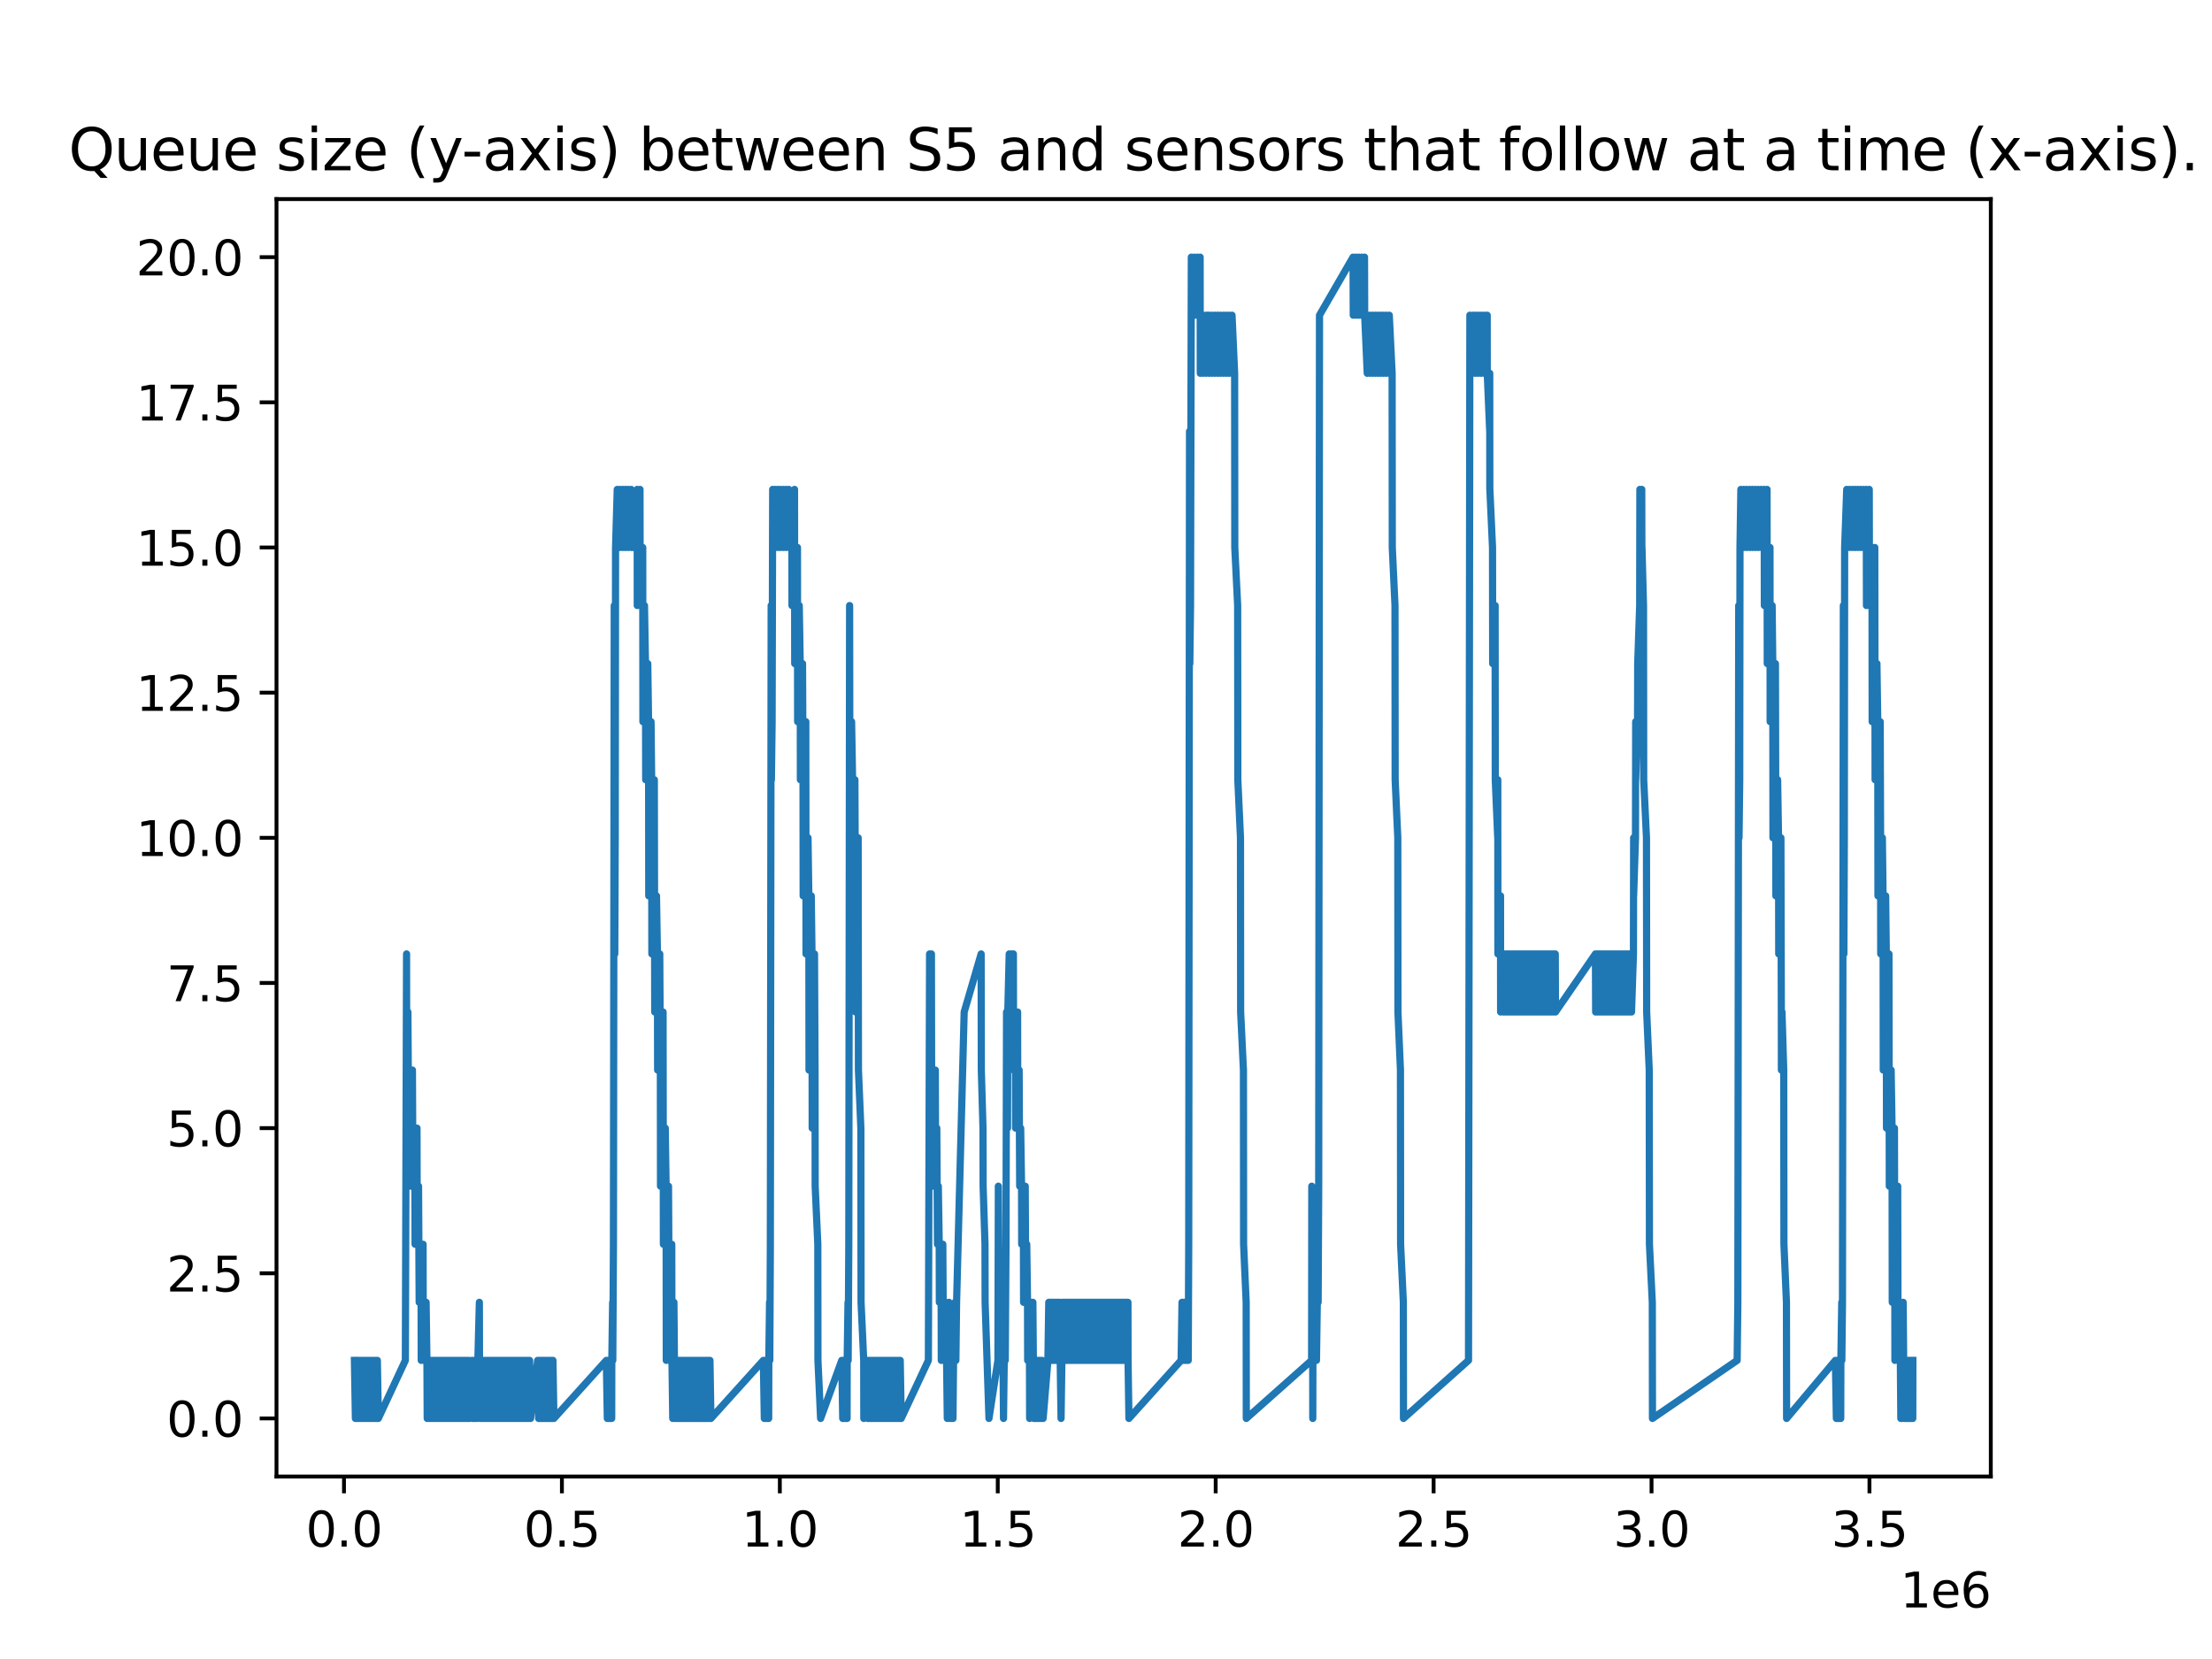 <?xml version="1.0" encoding="utf-8" standalone="no"?>
<!DOCTYPE svg PUBLIC "-//W3C//DTD SVG 1.1//EN"
  "http://www.w3.org/Graphics/SVG/1.1/DTD/svg11.dtd">
<svg xmlns:xlink="http://www.w3.org/1999/xlink" width="460.8pt" height="345.6pt" viewBox="0 0 460.8 345.6" xmlns="http://www.w3.org/2000/svg" version="1.1">
 <defs>
  <style type="text/css">*{stroke-linejoin: round; stroke-linecap: butt}</style>
 </defs>
 <g id="figure_1">
  <g id="patch_1">
   <path d="M 0 345.6 
L 460.8 345.6 
L 460.8 0 
L 0 0 
z
" style="fill: #ffffff"/>
  </g>
  <g id="axes_1">
   <g id="patch_2">
    <path d="M 57.6 307.584 
L 414.72 307.584 
L 414.72 41.472 
L 57.6 41.472 
z
" style="fill: #ffffff"/>
   </g>
   <g id="matplotlib.axis_1">
    <g id="xtick_1">
     <g id="line2d_1">
      <defs>
       <path id="m6ba6fe1c12" d="M 0 0 
L 0 3.5 
" style="stroke: #000000; stroke-width: 0.8"/>
      </defs>
      <g>
       <use xlink:href="#m6ba6fe1c12" x="71.658" y="307.584" style="stroke: #000000; stroke-width: 0.8"/>
      </g>
     </g>
     <g id="text_1">
      <!-- 0.0 -->
      <g transform="translate(63.707 322.182) scale(0.1 -0.1)">
       <defs>
        <path id="DejaVuSans-30" d="M 2034 4250 
Q 1547 4250 1301 3770 
Q 1056 3291 1056 2328 
Q 1056 1369 1301 889 
Q 1547 409 2034 409 
Q 2525 409 2770 889 
Q 3016 1369 3016 2328 
Q 3016 3291 2770 3770 
Q 2525 4250 2034 4250 
z
M 2034 4750 
Q 2819 4750 3233 4129 
Q 3647 3509 3647 2328 
Q 3647 1150 3233 529 
Q 2819 -91 2034 -91 
Q 1250 -91 836 529 
Q 422 1150 422 2328 
Q 422 3509 836 4129 
Q 1250 4750 2034 4750 
z
" transform="scale(0.016)"/>
        <path id="DejaVuSans-2e" d="M 684 794 
L 1344 794 
L 1344 0 
L 684 0 
L 684 794 
z
" transform="scale(0.016)"/>
       </defs>
       <use xlink:href="#DejaVuSans-30"/>
       <use xlink:href="#DejaVuSans-2e" x="63.623"/>
       <use xlink:href="#DejaVuSans-30" x="95.41"/>
      </g>
     </g>
    </g>
    <g id="xtick_2">
     <g id="line2d_2">
      <g>
       <use xlink:href="#m6ba6fe1c12" x="117.056" y="307.584" style="stroke: #000000; stroke-width: 0.8"/>
      </g>
     </g>
     <g id="text_2">
      <!-- 0.5 -->
      <g transform="translate(109.104 322.182) scale(0.1 -0.1)">
       <defs>
        <path id="DejaVuSans-35" d="M 691 4666 
L 3169 4666 
L 3169 4134 
L 1269 4134 
L 1269 2991 
Q 1406 3038 1543 3061 
Q 1681 3084 1819 3084 
Q 2600 3084 3056 2656 
Q 3513 2228 3513 1497 
Q 3513 744 3044 326 
Q 2575 -91 1722 -91 
Q 1428 -91 1123 -41 
Q 819 9 494 109 
L 494 744 
Q 775 591 1075 516 
Q 1375 441 1709 441 
Q 2250 441 2565 725 
Q 2881 1009 2881 1497 
Q 2881 1984 2565 2268 
Q 2250 2553 1709 2553 
Q 1456 2553 1204 2497 
Q 953 2441 691 2322 
L 691 4666 
z
" transform="scale(0.016)"/>
       </defs>
       <use xlink:href="#DejaVuSans-30"/>
       <use xlink:href="#DejaVuSans-2e" x="63.623"/>
       <use xlink:href="#DejaVuSans-35" x="95.41"/>
      </g>
     </g>
    </g>
    <g id="xtick_3">
     <g id="line2d_3">
      <g>
       <use xlink:href="#m6ba6fe1c12" x="162.454" y="307.584" style="stroke: #000000; stroke-width: 0.8"/>
      </g>
     </g>
     <g id="text_3">
      <!-- 1.0 -->
      <g transform="translate(154.502 322.182) scale(0.1 -0.1)">
       <defs>
        <path id="DejaVuSans-31" d="M 794 531 
L 1825 531 
L 1825 4091 
L 703 3866 
L 703 4441 
L 1819 4666 
L 2450 4666 
L 2450 531 
L 3481 531 
L 3481 0 
L 794 0 
L 794 531 
z
" transform="scale(0.016)"/>
       </defs>
       <use xlink:href="#DejaVuSans-31"/>
       <use xlink:href="#DejaVuSans-2e" x="63.623"/>
       <use xlink:href="#DejaVuSans-30" x="95.41"/>
      </g>
     </g>
    </g>
    <g id="xtick_4">
     <g id="line2d_4">
      <g>
       <use xlink:href="#m6ba6fe1c12" x="207.851" y="307.584" style="stroke: #000000; stroke-width: 0.8"/>
      </g>
     </g>
     <g id="text_4">
      <!-- 1.5 -->
      <g transform="translate(199.9 322.182) scale(0.1 -0.1)">
       <use xlink:href="#DejaVuSans-31"/>
       <use xlink:href="#DejaVuSans-2e" x="63.623"/>
       <use xlink:href="#DejaVuSans-35" x="95.41"/>
      </g>
     </g>
    </g>
    <g id="xtick_5">
     <g id="line2d_5">
      <g>
       <use xlink:href="#m6ba6fe1c12" x="253.249" y="307.584" style="stroke: #000000; stroke-width: 0.8"/>
      </g>
     </g>
     <g id="text_5">
      <!-- 2.0 -->
      <g transform="translate(245.298 322.182) scale(0.1 -0.1)">
       <defs>
        <path id="DejaVuSans-32" d="M 1228 531 
L 3431 531 
L 3431 0 
L 469 0 
L 469 531 
Q 828 903 1448 1529 
Q 2069 2156 2228 2338 
Q 2531 2678 2651 2914 
Q 2772 3150 2772 3378 
Q 2772 3750 2511 3984 
Q 2250 4219 1831 4219 
Q 1534 4219 1204 4116 
Q 875 4013 500 3803 
L 500 4441 
Q 881 4594 1212 4672 
Q 1544 4750 1819 4750 
Q 2544 4750 2975 4387 
Q 3406 4025 3406 3419 
Q 3406 3131 3298 2873 
Q 3191 2616 2906 2266 
Q 2828 2175 2409 1742 
Q 1991 1309 1228 531 
z
" transform="scale(0.016)"/>
       </defs>
       <use xlink:href="#DejaVuSans-32"/>
       <use xlink:href="#DejaVuSans-2e" x="63.623"/>
       <use xlink:href="#DejaVuSans-30" x="95.41"/>
      </g>
     </g>
    </g>
    <g id="xtick_6">
     <g id="line2d_6">
      <g>
       <use xlink:href="#m6ba6fe1c12" x="298.647" y="307.584" style="stroke: #000000; stroke-width: 0.8"/>
      </g>
     </g>
     <g id="text_6">
      <!-- 2.5 -->
      <g transform="translate(290.695 322.182) scale(0.1 -0.1)">
       <use xlink:href="#DejaVuSans-32"/>
       <use xlink:href="#DejaVuSans-2e" x="63.623"/>
       <use xlink:href="#DejaVuSans-35" x="95.41"/>
      </g>
     </g>
    </g>
    <g id="xtick_7">
     <g id="line2d_7">
      <g>
       <use xlink:href="#m6ba6fe1c12" x="344.045" y="307.584" style="stroke: #000000; stroke-width: 0.8"/>
      </g>
     </g>
     <g id="text_7">
      <!-- 3.0 -->
      <g transform="translate(336.093 322.182) scale(0.1 -0.1)">
       <defs>
        <path id="DejaVuSans-33" d="M 2597 2516 
Q 3050 2419 3304 2112 
Q 3559 1806 3559 1356 
Q 3559 666 3084 287 
Q 2609 -91 1734 -91 
Q 1441 -91 1130 -33 
Q 819 25 488 141 
L 488 750 
Q 750 597 1062 519 
Q 1375 441 1716 441 
Q 2309 441 2620 675 
Q 2931 909 2931 1356 
Q 2931 1769 2642 2001 
Q 2353 2234 1838 2234 
L 1294 2234 
L 1294 2753 
L 1863 2753 
Q 2328 2753 2575 2939 
Q 2822 3125 2822 3475 
Q 2822 3834 2567 4026 
Q 2313 4219 1838 4219 
Q 1578 4219 1281 4162 
Q 984 4106 628 3988 
L 628 4550 
Q 988 4650 1302 4700 
Q 1616 4750 1894 4750 
Q 2613 4750 3031 4423 
Q 3450 4097 3450 3541 
Q 3450 3153 3228 2886 
Q 3006 2619 2597 2516 
z
" transform="scale(0.016)"/>
       </defs>
       <use xlink:href="#DejaVuSans-33"/>
       <use xlink:href="#DejaVuSans-2e" x="63.623"/>
       <use xlink:href="#DejaVuSans-30" x="95.41"/>
      </g>
     </g>
    </g>
    <g id="xtick_8">
     <g id="line2d_8">
      <g>
       <use xlink:href="#m6ba6fe1c12" x="389.442" y="307.584" style="stroke: #000000; stroke-width: 0.8"/>
      </g>
     </g>
     <g id="text_8">
      <!-- 3.5 -->
      <g transform="translate(381.491 322.182) scale(0.1 -0.1)">
       <use xlink:href="#DejaVuSans-33"/>
       <use xlink:href="#DejaVuSans-2e" x="63.623"/>
       <use xlink:href="#DejaVuSans-35" x="95.41"/>
      </g>
     </g>
    </g>
    <g id="text_9">
     <!-- 1e6 -->
     <g transform="translate(395.842 334.861) scale(0.1 -0.1)">
      <defs>
       <path id="DejaVuSans-65" d="M 3597 1894 
L 3597 1613 
L 953 1613 
Q 991 1019 1311 708 
Q 1631 397 2203 397 
Q 2534 397 2845 478 
Q 3156 559 3463 722 
L 3463 178 
Q 3153 47 2828 -22 
Q 2503 -91 2169 -91 
Q 1331 -91 842 396 
Q 353 884 353 1716 
Q 353 2575 817 3079 
Q 1281 3584 2069 3584 
Q 2775 3584 3186 3129 
Q 3597 2675 3597 1894 
z
M 3022 2063 
Q 3016 2534 2758 2815 
Q 2500 3097 2075 3097 
Q 1594 3097 1305 2825 
Q 1016 2553 972 2059 
L 3022 2063 
z
" transform="scale(0.016)"/>
       <path id="DejaVuSans-36" d="M 2113 2584 
Q 1688 2584 1439 2293 
Q 1191 2003 1191 1497 
Q 1191 994 1439 701 
Q 1688 409 2113 409 
Q 2538 409 2786 701 
Q 3034 994 3034 1497 
Q 3034 2003 2786 2293 
Q 2538 2584 2113 2584 
z
M 3366 4563 
L 3366 3988 
Q 3128 4100 2886 4159 
Q 2644 4219 2406 4219 
Q 1781 4219 1451 3797 
Q 1122 3375 1075 2522 
Q 1259 2794 1537 2939 
Q 1816 3084 2150 3084 
Q 2853 3084 3261 2657 
Q 3669 2231 3669 1497 
Q 3669 778 3244 343 
Q 2819 -91 2113 -91 
Q 1303 -91 875 529 
Q 447 1150 447 2328 
Q 447 3434 972 4092 
Q 1497 4750 2381 4750 
Q 2619 4750 2861 4703 
Q 3103 4656 3366 4563 
z
" transform="scale(0.016)"/>
      </defs>
      <use xlink:href="#DejaVuSans-31"/>
      <use xlink:href="#DejaVuSans-65" x="63.623"/>
      <use xlink:href="#DejaVuSans-36" x="125.146"/>
     </g>
    </g>
   </g>
   <g id="matplotlib.axis_2">
    <g id="ytick_1">
     <g id="line2d_9">
      <defs>
       <path id="m2c5676c3c2" d="M 0 0 
L -3.5 0 
" style="stroke: #000000; stroke-width: 0.8"/>
      </defs>
      <g>
       <use xlink:href="#m2c5676c3c2" x="57.6" y="295.488" style="stroke: #000000; stroke-width: 0.8"/>
      </g>
     </g>
     <g id="text_10">
      <!-- 0.0 -->
      <g transform="translate(34.697 299.287) scale(0.1 -0.1)">
       <use xlink:href="#DejaVuSans-30"/>
       <use xlink:href="#DejaVuSans-2e" x="63.623"/>
       <use xlink:href="#DejaVuSans-30" x="95.41"/>
      </g>
     </g>
    </g>
    <g id="ytick_2">
     <g id="line2d_10">
      <g>
       <use xlink:href="#m2c5676c3c2" x="57.6" y="265.248" style="stroke: #000000; stroke-width: 0.8"/>
      </g>
     </g>
     <g id="text_11">
      <!-- 2.5 -->
      <g transform="translate(34.697 269.047) scale(0.1 -0.1)">
       <use xlink:href="#DejaVuSans-32"/>
       <use xlink:href="#DejaVuSans-2e" x="63.623"/>
       <use xlink:href="#DejaVuSans-35" x="95.41"/>
      </g>
     </g>
    </g>
    <g id="ytick_3">
     <g id="line2d_11">
      <g>
       <use xlink:href="#m2c5676c3c2" x="57.6" y="235.008" style="stroke: #000000; stroke-width: 0.8"/>
      </g>
     </g>
     <g id="text_12">
      <!-- 5.0 -->
      <g transform="translate(34.697 238.807) scale(0.1 -0.1)">
       <use xlink:href="#DejaVuSans-35"/>
       <use xlink:href="#DejaVuSans-2e" x="63.623"/>
       <use xlink:href="#DejaVuSans-30" x="95.41"/>
      </g>
     </g>
    </g>
    <g id="ytick_4">
     <g id="line2d_12">
      <g>
       <use xlink:href="#m2c5676c3c2" x="57.6" y="204.768" style="stroke: #000000; stroke-width: 0.8"/>
      </g>
     </g>
     <g id="text_13">
      <!-- 7.5 -->
      <g transform="translate(34.697 208.567) scale(0.1 -0.1)">
       <defs>
        <path id="DejaVuSans-37" d="M 525 4666 
L 3525 4666 
L 3525 4397 
L 1831 0 
L 1172 0 
L 2766 4134 
L 525 4134 
L 525 4666 
z
" transform="scale(0.016)"/>
       </defs>
       <use xlink:href="#DejaVuSans-37"/>
       <use xlink:href="#DejaVuSans-2e" x="63.623"/>
       <use xlink:href="#DejaVuSans-35" x="95.41"/>
      </g>
     </g>
    </g>
    <g id="ytick_5">
     <g id="line2d_13">
      <g>
       <use xlink:href="#m2c5676c3c2" x="57.6" y="174.528" style="stroke: #000000; stroke-width: 0.8"/>
      </g>
     </g>
     <g id="text_14">
      <!-- 10.0 -->
      <g transform="translate(28.334 178.327) scale(0.1 -0.1)">
       <use xlink:href="#DejaVuSans-31"/>
       <use xlink:href="#DejaVuSans-30" x="63.623"/>
       <use xlink:href="#DejaVuSans-2e" x="127.246"/>
       <use xlink:href="#DejaVuSans-30" x="159.033"/>
      </g>
     </g>
    </g>
    <g id="ytick_6">
     <g id="line2d_14">
      <g>
       <use xlink:href="#m2c5676c3c2" x="57.6" y="144.288" style="stroke: #000000; stroke-width: 0.8"/>
      </g>
     </g>
     <g id="text_15">
      <!-- 12.5 -->
      <g transform="translate(28.334 148.087) scale(0.1 -0.1)">
       <use xlink:href="#DejaVuSans-31"/>
       <use xlink:href="#DejaVuSans-32" x="63.623"/>
       <use xlink:href="#DejaVuSans-2e" x="127.246"/>
       <use xlink:href="#DejaVuSans-35" x="159.033"/>
      </g>
     </g>
    </g>
    <g id="ytick_7">
     <g id="line2d_15">
      <g>
       <use xlink:href="#m2c5676c3c2" x="57.6" y="114.048" style="stroke: #000000; stroke-width: 0.8"/>
      </g>
     </g>
     <g id="text_16">
      <!-- 15.0 -->
      <g transform="translate(28.334 117.847) scale(0.1 -0.1)">
       <use xlink:href="#DejaVuSans-31"/>
       <use xlink:href="#DejaVuSans-35" x="63.623"/>
       <use xlink:href="#DejaVuSans-2e" x="127.246"/>
       <use xlink:href="#DejaVuSans-30" x="159.033"/>
      </g>
     </g>
    </g>
    <g id="ytick_8">
     <g id="line2d_16">
      <g>
       <use xlink:href="#m2c5676c3c2" x="57.6" y="83.808" style="stroke: #000000; stroke-width: 0.8"/>
      </g>
     </g>
     <g id="text_17">
      <!-- 17.5 -->
      <g transform="translate(28.334 87.607) scale(0.1 -0.1)">
       <use xlink:href="#DejaVuSans-31"/>
       <use xlink:href="#DejaVuSans-37" x="63.623"/>
       <use xlink:href="#DejaVuSans-2e" x="127.246"/>
       <use xlink:href="#DejaVuSans-35" x="159.033"/>
      </g>
     </g>
    </g>
    <g id="ytick_9">
     <g id="line2d_17">
      <g>
       <use xlink:href="#m2c5676c3c2" x="57.6" y="53.568" style="stroke: #000000; stroke-width: 0.8"/>
      </g>
     </g>
     <g id="text_18">
      <!-- 20.0 -->
      <g transform="translate(28.334 57.367) scale(0.1 -0.1)">
       <use xlink:href="#DejaVuSans-32"/>
       <use xlink:href="#DejaVuSans-30" x="63.623"/>
       <use xlink:href="#DejaVuSans-2e" x="127.246"/>
       <use xlink:href="#DejaVuSans-30" x="159.033"/>
      </g>
     </g>
    </g>
   </g>
   <g id="line2d_18">
    <path d="M 73.833 283.392 
L 74.037 295.488 
L 74.15 283.392 
L 74.354 295.488 
L 74.466 283.392 
L 74.67 295.488 
L 74.782 283.392 
L 74.987 295.488 
L 75.106 283.392 
L 75.31 295.488 
L 75.423 283.392 
L 75.627 295.488 
L 75.738 283.392 
L 75.942 295.488 
L 76.054 283.392 
L 76.258 295.488 
L 76.376 283.392 
L 76.58 295.488 
L 76.696 283.392 
L 76.901 295.488 
L 77.014 283.392 
L 77.218 295.488 
L 77.333 283.392 
L 77.537 295.488 
L 77.653 283.392 
L 77.858 295.488 
L 77.975 283.392 
L 78.179 295.488 
L 78.297 283.392 
L 78.501 295.488 
L 78.609 283.392 
L 78.814 295.488 
L 84.445 283.392 
L 84.695 198.72 
L 84.705 210.816 
L 84.733 222.912 
L 84.973 210.816 
L 85.126 235.008 
L 85.284 222.912 
L 85.569 235.008 
L 85.596 247.104 
L 85.602 235.008 
L 85.915 222.912 
L 86.027 247.104 
L 86.235 235.008 
L 86.442 247.104 
L 86.47 259.2 
L 86.551 247.104 
L 86.869 235.008 
L 86.925 259.2 
L 87.191 247.104 
L 87.322 271.296 
L 87.504 259.2 
L 87.725 271.296 
L 87.753 283.392 
L 87.822 271.296 
L 88.133 259.2 
L 88.158 271.296 
L 88.306 283.392 
L 88.451 271.296 
L 88.568 283.392 
L 88.765 271.296 
L 88.937 283.392 
L 88.995 295.488 
L 89.084 283.392 
L 89.379 295.488 
L 89.404 283.392 
L 89.608 295.488 
L 89.721 283.392 
L 89.925 295.488 
L 90.042 283.392 
L 90.247 295.488 
L 90.359 283.392 
L 90.564 295.488 
L 90.677 283.392 
L 90.881 295.488 
L 90.992 283.392 
L 91.196 295.488 
L 91.308 283.392 
L 91.512 295.488 
L 91.623 283.392 
L 91.827 295.488 
L 91.939 283.392 
L 92.143 295.488 
L 92.253 283.392 
L 92.458 295.488 
L 92.566 283.392 
L 92.77 295.488 
L 92.882 283.392 
L 93.086 295.488 
L 93.203 283.392 
L 93.407 295.488 
L 93.515 283.392 
L 93.72 295.488 
L 93.832 283.392 
L 94.037 295.488 
L 94.153 283.392 
L 94.357 295.488 
L 94.473 283.392 
L 94.678 295.488 
L 94.788 283.392 
L 94.993 295.488 
L 95.104 283.392 
L 95.309 295.488 
L 95.421 283.392 
L 95.625 295.488 
L 95.743 283.392 
L 95.947 295.488 
L 96.057 283.392 
L 96.261 295.488 
L 96.377 283.392 
L 96.582 295.488 
L 96.699 283.392 
L 96.903 295.488 
L 97.011 283.392 
L 97.215 295.488 
L 97.33 283.392 
L 97.534 295.488 
L 97.651 283.392 
L 97.855 295.488 
L 98.28 283.392 
L 98.485 295.488 
L 98.598 283.392 
L 98.802 295.488 
L 98.914 283.392 
L 99.118 295.488 
L 99.226 283.392 
L 99.493 295.488 
L 99.545 283.392 
L 99.861 271.296 
L 99.888 283.392 
L 100.065 295.488 
L 100.182 283.392 
L 100.387 295.488 
L 100.505 283.392 
L 100.709 295.488 
L 100.819 283.392 
L 101.023 295.488 
L 101.142 283.392 
L 101.346 295.488 
L 101.458 283.392 
L 101.662 295.488 
L 101.775 283.392 
L 101.979 295.488 
L 102.09 283.392 
L 102.294 295.488 
L 102.402 283.392 
L 102.607 295.488 
L 102.716 283.392 
L 102.92 295.488 
L 103.033 283.392 
L 103.237 295.488 
L 103.341 283.392 
L 103.546 295.488 
L 103.663 283.392 
L 103.867 295.488 
L 103.988 283.392 
L 104.192 295.488 
L 104.308 283.392 
L 104.513 295.488 
L 104.624 283.392 
L 104.828 295.488 
L 104.938 283.392 
L 105.143 295.488 
L 105.259 283.392 
L 105.463 295.488 
L 105.575 283.392 
L 105.779 295.488 
L 105.885 283.392 
L 106.09 295.488 
L 106.204 283.392 
L 106.408 295.488 
L 106.515 283.392 
L 106.719 295.488 
L 106.835 283.392 
L 107.039 295.488 
L 107.15 283.392 
L 107.354 295.488 
L 107.467 283.392 
L 107.671 295.488 
L 107.78 283.392 
L 107.985 295.488 
L 108.095 283.392 
L 108.3 295.488 
L 108.416 283.392 
L 108.62 295.488 
L 108.731 283.392 
L 108.935 295.488 
L 109.043 283.392 
L 109.247 295.488 
L 109.368 283.392 
L 109.573 295.488 
L 109.686 283.392 
L 109.89 295.488 
L 110.01 283.392 
L 110.214 295.488 
L 110.327 283.392 
L 110.531 295.488 
L 112.002 283.392 
L 112.207 295.488 
L 112.232 283.392 
L 112.436 295.488 
L 112.463 283.392 
L 112.668 295.488 
L 112.69 283.392 
L 112.895 295.488 
L 112.916 283.392 
L 113.12 295.488 
L 113.144 283.392 
L 113.348 295.488 
L 113.371 283.392 
L 113.575 295.488 
L 113.596 283.392 
L 113.8 295.488 
L 113.818 283.392 
L 114.022 295.488 
L 114.045 283.392 
L 114.249 295.488 
L 114.274 283.392 
L 114.478 295.488 
L 114.496 283.392 
L 114.701 295.488 
L 114.728 283.392 
L 114.932 295.488 
L 114.955 283.392 
L 115.159 295.488 
L 115.186 283.392 
L 115.391 295.488 
L 126.312 283.392 
L 126.516 295.488 
L 126.539 283.392 
L 126.743 295.488 
L 126.766 283.392 
L 126.97 295.488 
L 126.993 283.392 
L 127.197 295.488 
L 127.223 283.392 
L 127.427 295.488 
L 127.45 283.392 
L 127.626 271.296 
L 127.654 283.392 
L 127.791 259.2 
L 127.959 126.144 
L 127.996 150.336 
L 128.068 198.72 
L 128.164 174.528 
L 128.231 114.048 
L 128.582 101.952 
L 128.632 114.048 
L 128.637 101.952 
L 129.143 114.048 
L 129.187 101.952 
L 129.716 114.048 
L 129.765 101.952 
L 130.279 114.048 
L 130.319 101.952 
L 130.32 114.048 
L 130.88 101.952 
L 130.923 114.048 
L 131.49 101.952 
L 131.531 114.048 
L 132.714 114.048 
L 132.74 101.952 
L 132.754 126.144 
L 132.759 114.048 
L 133.321 101.952 
L 133.363 126.144 
L 133.582 114.048 
L 133.888 126.144 
L 133.892 114.048 
L 133.928 150.336 
L 134.031 138.24 
L 134.256 126.144 
L 134.467 138.24 
L 134.508 162.432 
L 134.94 138.24 
L 135.107 150.336 
L 135.147 186.624 
L 135.167 174.528 
L 135.624 150.336 
L 135.752 162.432 
L 135.793 198.72 
L 135.851 186.624 
L 136.306 162.432 
L 136.394 210.816 
L 136.532 198.72 
L 136.758 186.624 
L 136.956 198.72 
L 136.996 222.912 
L 137.439 198.72 
L 137.569 222.912 
L 137.597 247.104 
L 137.67 235.008 
L 138.129 210.816 
L 138.196 259.2 
L 138.583 235.008 
L 138.761 247.104 
L 138.8 283.392 
L 138.807 271.296 
L 139.261 247.104 
L 139.393 271.296 
L 139.412 283.392 
L 139.492 271.296 
L 139.678 283.392 
L 139.719 271.296 
L 139.941 259.2 
L 139.982 283.392 
L 140.145 295.488 
L 140.167 283.392 
L 140.39 271.296 
L 140.595 295.488 
L 140.62 283.392 
L 140.824 295.488 
L 140.845 283.392 
L 141.05 295.488 
L 141.073 283.392 
L 141.277 295.488 
L 141.299 283.392 
L 141.503 295.488 
L 141.529 283.392 
L 141.733 295.488 
L 141.752 283.392 
L 141.957 295.488 
L 141.98 283.392 
L 142.184 295.488 
L 142.21 283.392 
L 142.414 295.488 
L 142.436 283.392 
L 142.64 295.488 
L 142.657 283.392 
L 142.861 295.488 
L 142.888 283.392 
L 143.092 295.488 
L 143.115 283.392 
L 143.319 295.488 
L 143.345 283.392 
L 143.549 295.488 
L 143.571 283.392 
L 143.775 295.488 
L 143.798 283.392 
L 144.002 295.488 
L 144.029 283.392 
L 144.234 295.488 
L 144.255 283.392 
L 144.46 295.488 
L 144.482 283.392 
L 144.686 295.488 
L 144.709 283.392 
L 144.913 295.488 
L 144.935 283.392 
L 145.139 295.488 
L 145.168 283.392 
L 145.372 295.488 
L 145.39 283.392 
L 145.594 295.488 
L 145.617 283.392 
L 145.821 295.488 
L 145.847 283.392 
L 146.051 295.488 
L 146.079 283.392 
L 146.283 295.488 
L 146.303 283.392 
L 146.507 295.488 
L 146.529 283.392 
L 146.733 295.488 
L 146.75 283.392 
L 146.954 295.488 
L 146.973 283.392 
L 147.177 295.488 
L 147.206 283.392 
L 147.411 295.488 
L 147.438 283.392 
L 147.642 295.488 
L 147.668 283.392 
L 147.873 295.488 
L 147.895 283.392 
L 148.099 295.488 
L 159.017 283.392 
L 159.221 295.488 
L 159.241 283.392 
L 159.446 295.488 
L 159.473 283.392 
L 159.677 295.488 
L 159.696 283.392 
L 159.9 295.488 
L 159.927 283.392 
L 160.131 295.488 
L 160.156 283.392 
L 160.313 271.296 
L 160.361 283.392 
L 160.478 259.2 
L 160.647 126.144 
L 160.696 162.432 
L 160.842 150.336 
L 160.963 101.952 
L 160.968 114.048 
L 161.482 101.952 
L 161.528 114.048 
L 162.054 101.952 
L 162.096 114.048 
L 162.581 101.952 
L 162.623 114.048 
L 163.203 101.952 
L 163.245 114.048 
L 163.759 101.952 
L 163.801 114.048 
L 164.321 101.952 
L 164.363 114.048 
L 164.971 114.048 
L 164.985 126.144 
L 164.99 114.048 
L 165.513 101.952 
L 165.554 138.24 
L 165.594 126.144 
L 165.816 114.048 
L 166.121 126.144 
L 166.124 114.048 
L 166.162 150.336 
L 166.273 138.24 
L 166.5 126.144 
L 166.696 138.24 
L 166.738 162.432 
L 167.184 138.24 
L 167.285 162.432 
L 167.312 186.624 
L 167.411 174.528 
L 167.865 150.336 
L 167.91 198.72 
L 168.324 174.528 
L 168.492 186.624 
L 168.533 222.912 
L 168.552 210.816 
L 169 186.624 
L 169.153 198.72 
L 169.194 235.008 
L 169.226 222.912 
L 169.677 198.72 
L 169.788 222.912 
L 169.815 247.104 
L 170.365 259.2 
L 170.392 283.392 
L 170.948 295.488 
L 175.353 283.392 
L 175.557 295.488 
L 175.578 283.392 
L 175.782 295.488 
L 175.804 283.392 
L 176.008 295.488 
L 176.031 283.392 
L 176.235 295.488 
L 176.26 283.392 
L 176.464 295.488 
L 176.482 283.392 
L 176.656 271.296 
L 176.686 283.392 
L 176.82 259.2 
L 176.988 126.144 
L 177.039 162.432 
L 177.066 186.624 
L 177.123 174.528 
L 177.173 162.432 
L 177.403 150.336 
L 177.606 162.432 
L 177.646 186.624 
L 178.09 162.432 
L 178.195 186.624 
L 178.221 210.816 
L 178.316 198.72 
L 178.769 174.528 
L 178.829 222.912 
L 179.334 235.008 
L 179.375 271.296 
L 179.928 283.392 
L 179.946 295.488 
L 180.569 283.392 
L 180.773 295.488 
L 180.879 283.392 
L 181.083 295.488 
L 181.197 283.392 
L 181.401 295.488 
L 181.514 283.392 
L 181.719 295.488 
L 181.836 283.392 
L 182.04 295.488 
L 182.162 283.392 
L 182.366 295.488 
L 182.478 283.392 
L 182.682 295.488 
L 182.794 283.392 
L 182.998 295.488 
L 183.113 283.392 
L 183.318 295.488 
L 183.431 283.392 
L 183.635 295.488 
L 183.757 283.392 
L 183.961 295.488 
L 184.069 283.392 
L 184.274 295.488 
L 184.38 283.392 
L 184.584 295.488 
L 184.7 283.392 
L 184.905 295.488 
L 185.014 283.392 
L 185.219 295.488 
L 185.327 283.392 
L 185.531 295.488 
L 185.646 283.392 
L 185.85 295.488 
L 185.962 283.392 
L 186.167 295.488 
L 186.281 283.392 
L 186.485 295.488 
L 186.598 283.392 
L 186.802 295.488 
L 186.909 283.392 
L 187.114 295.488 
L 187.222 283.392 
L 187.426 295.488 
L 187.534 283.392 
L 187.738 295.488 
L 193.399 283.392 
L 193.65 198.72 
L 193.66 210.816 
L 194.033 198.72 
L 194.07 222.912 
L 194.456 235.008 
L 194.484 247.104 
L 194.52 235.008 
L 194.844 222.912 
L 194.912 247.104 
L 195.152 235.008 
L 195.298 259.2 
L 195.467 247.104 
L 195.658 259.2 
L 195.685 271.296 
L 195.779 259.2 
L 196.06 271.296 
L 196.087 283.392 
L 196.088 271.296 
L 196.403 259.2 
L 196.548 283.392 
L 196.728 271.296 
L 196.938 283.392 
L 197.045 271.296 
L 197.339 295.488 
L 197.366 283.392 
L 197.686 271.296 
L 197.89 295.488 
L 197.999 283.392 
L 198.203 295.488 
L 198.319 283.392 
L 198.523 295.488 
L 198.639 283.392 
L 198.953 271.296 
L 199.126 283.392 
L 199.274 271.296 
L 200.856 210.816 
L 204.389 198.72 
L 204.427 222.912 
L 204.775 235.008 
L 204.802 247.104 
L 205.193 259.2 
L 205.219 271.296 
L 206.021 295.488 
L 207.886 283.392 
L 207.975 247.104 
L 208.12 271.296 
L 208.147 283.392 
L 208.215 271.296 
L 208.387 283.392 
L 208.524 271.296 
L 208.548 283.392 
L 208.845 271.296 
L 209.049 295.488 
L 209.349 271.296 
L 209.411 283.392 
L 209.566 259.2 
L 209.682 210.816 
L 209.718 222.912 
L 209.885 235.008 
L 209.94 210.816 
L 210.237 198.72 
L 210.285 210.816 
L 210.697 198.72 
L 210.744 210.816 
L 211.107 198.72 
L 211.144 222.912 
L 211.349 210.816 
L 211.548 222.912 
L 211.575 235.008 
L 211.67 222.912 
L 211.986 210.816 
L 212.02 235.008 
L 212.305 222.912 
L 212.42 247.104 
L 212.624 235.008 
L 212.811 247.104 
L 212.838 259.2 
L 212.942 247.104 
L 213.206 259.2 
L 213.234 271.296 
L 213.252 259.2 
L 213.572 247.104 
L 213.694 271.296 
L 213.888 259.2 
L 214.055 271.296 
L 214.083 283.392 
L 214.207 271.296 
L 214.461 283.392 
L 214.493 295.488 
L 214.528 283.392 
L 214.84 271.296 
L 214.884 283.392 
L 215.166 271.296 
L 215.37 295.488 
L 215.488 283.392 
L 215.692 295.488 
L 215.81 283.392 
L 216.014 295.488 
L 216.131 283.392 
L 216.335 295.488 
L 216.446 283.392 
L 216.65 295.488 
L 216.774 283.392 
L 216.978 295.488 
L 217.099 283.392 
L 217.303 295.488 
L 218.3 283.392 
L 218.478 271.296 
L 218.504 283.392 
L 218.658 271.296 
L 218.682 283.392 
L 218.839 271.296 
L 218.862 283.392 
L 219.025 271.296 
L 219.044 283.392 
L 219.204 271.296 
L 219.229 283.392 
L 219.386 271.296 
L 219.409 283.392 
L 219.568 271.296 
L 219.59 283.392 
L 219.747 271.296 
L 219.772 283.392 
L 219.927 271.296 
L 219.952 283.392 
L 220.104 271.296 
L 220.131 283.392 
L 220.288 271.296 
L 220.308 283.392 
L 220.472 271.296 
L 220.492 283.392 
L 220.653 271.296 
L 220.676 283.392 
L 220.835 271.296 
L 220.857 283.392 
L 221.039 295.488 
L 221.38 271.296 
L 221.403 283.392 
L 221.558 271.296 
L 221.584 283.392 
L 221.737 271.296 
L 221.762 283.392 
L 221.915 271.296 
L 221.941 283.392 
L 222.093 271.296 
L 222.119 283.392 
L 222.27 271.296 
L 222.297 283.392 
L 222.452 271.296 
L 222.474 283.392 
L 222.635 271.296 
L 222.656 283.392 
L 222.816 271.296 
L 222.839 283.392 
L 222.994 271.296 
L 223.021 283.392 
L 223.178 271.296 
L 223.198 283.392 
L 223.358 271.296 
L 223.382 283.392 
L 223.535 271.296 
L 223.563 283.392 
L 223.722 271.296 
L 223.74 283.392 
L 223.907 271.296 
L 223.927 283.392 
L 224.088 271.296 
L 224.111 283.392 
L 224.27 271.296 
L 224.293 283.392 
L 224.451 271.296 
L 224.474 283.392 
L 224.632 271.296 
L 224.656 283.392 
L 224.812 271.296 
L 224.836 283.392 
L 224.997 271.296 
L 225.016 283.392 
L 225.179 271.296 
L 225.201 283.392 
L 225.362 271.296 
L 225.383 283.392 
L 225.544 271.296 
L 225.566 283.392 
L 225.724 271.296 
L 225.748 283.392 
L 225.906 271.296 
L 225.928 283.392 
L 226.092 271.296 
L 226.11 283.392 
L 226.269 271.296 
L 226.296 283.392 
L 226.449 271.296 
L 226.473 283.392 
L 226.63 271.296 
L 226.653 283.392 
L 226.816 271.296 
L 226.834 283.392 
L 226.996 271.296 
L 227.02 283.392 
L 227.175 271.296 
L 227.201 283.392 
L 227.356 271.296 
L 227.38 283.392 
L 227.535 271.296 
L 227.56 283.392 
L 227.713 271.296 
L 227.739 283.392 
L 227.894 271.296 
L 227.917 283.392 
L 228.077 271.296 
L 228.099 283.392 
L 228.259 271.296 
L 228.281 283.392 
L 228.438 271.296 
L 228.463 283.392 
L 228.619 271.296 
L 228.643 283.392 
L 228.801 271.296 
L 228.823 283.392 
L 228.98 271.296 
L 229.006 283.392 
L 229.162 271.296 
L 229.185 283.392 
L 229.344 271.296 
L 229.366 283.392 
L 229.521 271.296 
L 229.549 283.392 
L 229.705 271.296 
L 229.725 283.392 
L 229.884 271.296 
L 229.909 283.392 
L 230.06 271.296 
L 230.088 283.392 
L 230.246 271.296 
L 230.264 283.392 
L 230.427 271.296 
L 230.45 283.392 
L 230.608 271.296 
L 230.631 283.392 
L 230.786 271.296 
L 230.813 283.392 
L 230.969 271.296 
L 230.991 283.392 
L 231.15 271.296 
L 231.173 283.392 
L 231.336 271.296 
L 231.355 283.392 
L 231.514 271.296 
L 231.541 283.392 
L 231.701 271.296 
L 231.719 283.392 
L 231.881 271.296 
L 231.905 283.392 
L 232.065 271.296 
L 232.086 283.392 
L 232.245 271.296 
L 232.269 283.392 
L 232.421 271.296 
L 232.45 283.392 
L 232.608 271.296 
L 232.626 283.392 
L 232.794 271.296 
L 232.812 283.392 
L 232.971 271.296 
L 232.998 283.392 
L 233.152 271.296 
L 233.175 283.392 
L 233.335 271.296 
L 233.357 283.392 
L 233.516 271.296 
L 233.539 283.392 
L 233.697 271.296 
L 233.72 283.392 
L 233.884 271.296 
L 233.901 283.392 
L 234.068 271.296 
L 234.089 283.392 
L 234.249 271.296 
L 234.272 283.392 
L 234.427 271.296 
L 234.453 283.392 
L 234.61 271.296 
L 234.631 283.392 
L 234.789 271.296 
L 234.814 283.392 
L 234.972 271.296 
L 234.994 283.392 
L 235.176 295.488 
L 246.05 283.392 
L 246.233 271.296 
L 246.254 283.392 
L 246.416 271.296 
L 246.438 283.392 
L 246.595 271.296 
L 246.62 283.392 
L 246.778 271.296 
L 246.799 283.392 
L 246.963 271.296 
L 246.982 283.392 
L 247.147 271.296 
L 247.168 283.392 
L 247.325 271.296 
L 247.351 283.392 
L 247.474 271.296 
L 247.529 283.392 
L 247.634 259.2 
L 247.8 89.856 
L 247.849 126.144 
L 247.86 138.24 
L 248.007 126.144 
L 248.175 53.568 
L 248.178 65.664 
L 248.796 53.568 
L 248.832 65.664 
L 249.424 53.568 
L 249.461 65.664 
L 250.008 53.568 
L 250.039 77.76 
L 250.04 65.664 
L 250.613 77.76 
L 250.647 65.664 
L 251.244 77.76 
L 251.278 65.664 
L 251.84 65.664 
L 251.872 77.76 
L 251.874 65.664 
L 252.44 77.76 
L 252.475 65.664 
L 253.055 77.76 
L 253.088 65.664 
L 253.666 77.76 
L 253.7 65.664 
L 254.234 77.76 
L 254.269 65.664 
L 254.858 77.76 
L 254.892 65.664 
L 255.454 77.76 
L 255.487 65.664 
L 256.025 77.76 
L 256.058 65.664 
L 256.62 77.76 
L 256.654 65.664 
L 257.198 77.76 
L 257.23 114.048 
L 257.828 126.144 
L 257.861 162.432 
L 258.415 174.528 
L 258.448 210.816 
L 259.031 222.912 
L 259.063 259.2 
L 259.601 271.296 
L 259.627 295.488 
L 273.231 283.392 
L 273.269 247.104 
L 273.437 259.2 
L 273.474 295.488 
L 273.5 283.392 
L 273.678 271.296 
L 273.704 283.392 
L 273.858 271.296 
L 273.882 283.392 
L 274.04 271.296 
L 274.062 283.392 
L 274.22 271.296 
L 274.245 283.392 
L 274.586 259.2 
L 274.591 271.296 
L 274.711 247.104 
L 274.875 65.664 
L 281.865 53.568 
L 281.907 65.664 
L 282.469 53.568 
L 282.493 65.664 
L 283.054 53.568 
L 283.089 65.664 
L 283.652 53.568 
L 283.686 65.664 
L 284.254 53.568 
L 284.288 65.664 
L 284.818 77.76 
L 284.851 65.664 
L 285.377 77.76 
L 285.411 65.664 
L 285.954 77.76 
L 285.987 65.664 
L 286.513 77.76 
L 286.546 65.664 
L 287.083 77.76 
L 287.117 65.664 
L 287.621 77.76 
L 287.655 65.664 
L 288.188 77.76 
L 288.222 65.664 
L 288.761 77.76 
L 288.795 65.664 
L 289.38 77.76 
L 289.414 65.664 
L 290.006 77.76 
L 290.038 114.048 
L 290.603 126.144 
L 290.636 162.432 
L 291.186 174.528 
L 291.219 210.816 
L 291.739 222.912 
L 291.771 259.2 
L 292.344 271.296 
L 292.37 295.488 
L 305.919 283.392 
L 306.2 65.664 
L 306.209 77.76 
L 306.211 65.664 
L 306.787 77.76 
L 306.821 65.664 
L 307.359 77.76 
L 307.393 65.664 
L 307.954 77.76 
L 307.99 65.664 
L 308.563 77.76 
L 308.598 65.664 
L 309.192 77.76 
L 309.226 65.664 
L 309.787 77.76 
L 309.809 65.664 
L 309.82 77.76 
L 310.335 89.856 
L 310.339 77.76 
L 310.356 101.952 
L 310.367 101.952 
L 310.918 114.048 
L 310.951 138.24 
L 311.46 126.144 
L 311.493 162.432 
L 312.006 174.528 
L 312.016 162.432 
L 312.038 198.72 
L 312.587 186.624 
L 312.604 210.816 
L 312.614 198.72 
L 313.19 210.816 
L 313.224 198.72 
L 313.245 210.816 
L 313.462 198.72 
L 313.483 210.816 
L 313.868 198.72 
L 313.915 210.816 
L 314.305 198.72 
L 314.353 210.816 
L 314.734 198.72 
L 314.778 210.816 
L 315.144 198.72 
L 315.189 210.816 
L 315.555 198.72 
L 315.599 210.816 
L 315.974 198.72 
L 316.017 210.816 
L 316.428 198.72 
L 316.471 210.816 
L 316.844 198.72 
L 316.887 210.816 
L 317.25 198.72 
L 317.293 210.816 
L 317.648 198.72 
L 317.69 210.816 
L 318.092 198.72 
L 318.134 210.816 
L 318.506 198.72 
L 318.549 210.816 
L 318.901 198.72 
L 318.945 210.816 
L 319.359 198.72 
L 319.403 210.816 
L 319.774 198.72 
L 319.817 210.816 
L 320.201 198.72 
L 320.243 210.816 
L 320.607 198.72 
L 320.651 210.816 
L 321.022 198.72 
L 321.065 210.816 
L 321.465 198.72 
L 321.509 210.816 
L 321.874 198.72 
L 321.919 210.816 
L 322.3 198.72 
L 322.343 210.816 
L 322.753 198.72 
L 322.797 210.816 
L 323.173 198.72 
L 323.216 210.816 
L 323.569 198.72 
L 323.612 210.816 
L 323.991 198.72 
L 324.035 210.816 
L 332.359 198.72 
L 332.403 210.816 
L 332.77 198.72 
L 332.813 210.816 
L 333.188 198.72 
L 333.231 210.816 
L 333.589 198.72 
L 333.631 210.816 
L 334.006 198.72 
L 334.049 210.816 
L 334.467 198.72 
L 334.51 210.816 
L 334.886 198.72 
L 334.93 210.816 
L 335.328 198.72 
L 335.371 210.816 
L 335.719 198.72 
L 335.762 210.816 
L 336.115 198.72 
L 336.158 210.816 
L 336.5 198.72 
L 336.543 210.816 
L 336.938 198.72 
L 336.981 210.816 
L 337.332 198.72 
L 337.375 210.816 
L 337.756 198.72 
L 337.798 210.816 
L 338.175 198.72 
L 338.217 210.816 
L 338.583 198.72 
L 338.626 210.816 
L 339.003 198.72 
L 339.046 210.816 
L 339.399 198.72 
L 339.441 210.816 
L 339.833 198.72 
L 339.876 210.816 
L 340.276 198.72 
L 340.317 174.528 
L 340.318 186.624 
L 340.703 174.528 
L 340.744 150.336 
L 340.745 162.432 
L 341.137 150.336 
L 341.164 138.24 
L 341.576 126.144 
L 341.616 101.952 
L 341.618 114.048 
L 342.009 101.952 
L 342.051 126.144 
L 342.055 114.048 
L 342.372 126.144 
L 342.413 162.432 
L 342.99 174.528 
L 343.031 210.816 
L 343.567 222.912 
L 343.608 259.2 
L 344.206 271.296 
L 344.238 295.488 
L 361.879 283.392 
L 362.025 271.296 
L 362.207 126.144 
L 362.257 162.432 
L 362.271 174.528 
L 362.415 162.432 
L 362.471 114.048 
L 362.655 101.952 
L 362.7 114.048 
L 363.279 101.952 
L 363.325 114.048 
L 363.872 101.952 
L 363.913 114.048 
L 364.487 101.952 
L 364.529 114.048 
L 365.067 101.952 
L 365.109 114.048 
L 365.648 101.952 
L 365.69 114.048 
L 366.253 101.952 
L 366.296 114.048 
L 366.903 101.952 
L 366.945 114.048 
L 367.507 101.952 
L 367.549 126.144 
L 367.587 114.048 
L 368.109 101.952 
L 368.152 138.24 
L 368.262 126.144 
L 368.488 114.048 
L 368.715 126.144 
L 368.719 114.048 
L 368.755 150.336 
L 369.167 126.144 
L 369.302 138.24 
L 369.342 174.528 
L 369.398 162.432 
L 369.854 138.24 
L 369.935 174.528 
L 369.948 186.624 
L 370.312 162.432 
L 370.5 174.528 
L 370.542 198.72 
L 370.995 174.528 
L 371.084 210.816 
L 371.099 222.912 
L 371.222 210.816 
L 371.584 222.912 
L 371.625 259.2 
L 372.15 271.296 
L 372.181 295.488 
L 382.346 283.392 
L 382.55 295.488 
L 382.574 283.392 
L 382.778 295.488 
L 382.798 283.392 
L 383.002 295.488 
L 383.027 283.392 
L 383.231 295.488 
L 383.255 283.392 
L 383.459 295.488 
L 383.485 283.392 
L 383.669 271.296 
L 383.689 283.392 
L 383.82 271.296 
L 384.002 126.144 
L 384.039 150.336 
L 384.114 198.72 
L 384.207 174.528 
L 384.274 114.048 
L 384.705 101.952 
L 384.754 114.048 
L 385.294 101.952 
L 385.343 114.048 
L 385.907 101.952 
L 385.948 114.048 
L 386.469 101.952 
L 386.51 114.048 
L 387.029 101.952 
L 387.072 114.048 
L 387.627 101.952 
L 387.67 114.048 
L 388.215 101.952 
L 388.257 114.048 
L 388.777 101.952 
L 388.818 126.144 
L 388.822 114.048 
L 389.4 101.952 
L 389.443 126.144 
L 389.652 114.048 
L 389.966 126.144 
L 389.969 114.048 
L 390.006 150.336 
L 390.105 138.24 
L 390.551 114.048 
L 390.618 162.432 
L 390.998 138.24 
L 391.171 150.336 
L 391.212 186.624 
L 391.225 174.528 
L 391.678 150.336 
L 391.761 174.528 
L 391.788 198.72 
L 392.131 174.528 
L 392.276 186.624 
L 392.317 222.912 
L 392.359 210.816 
L 392.816 186.624 
L 392.951 198.72 
L 392.992 235.008 
L 393.042 222.912 
L 393.504 198.72 
L 393.576 247.104 
L 393.96 222.912 
L 394.149 235.008 
L 394.19 271.296 
L 394.192 259.2 
L 394.646 235.008 
L 394.729 271.296 
L 394.747 283.392 
L 395.093 259.2 
L 395.324 247.104 
L 395.406 283.392 
L 395.55 271.296 
L 395.736 283.392 
L 395.775 271.296 
L 395.98 295.488 
L 395.999 283.392 
L 396.204 295.488 
L 396.231 283.392 
L 396.462 271.296 
L 396.666 295.488 
L 396.687 283.392 
L 396.891 295.488 
L 396.917 283.392 
L 397.121 295.488 
L 397.142 283.392 
L 397.346 295.488 
L 397.368 283.392 
L 397.572 295.488 
L 397.591 283.392 
L 397.795 295.488 
L 397.812 283.392 
L 398.016 295.488 
L 398.036 283.392 
L 398.24 295.488 
L 398.262 283.392 
L 398.466 295.488 
L 398.487 283.392 
L 398.487 283.392 
" clip-path="url(#p1468425884)" style="fill: none; stroke: #1f77b4; stroke-width: 1.5; stroke-linecap: square"/>
   </g>
   <g id="patch_3">
    <path d="M 57.6 307.584 
L 57.6 41.472 
" style="fill: none; stroke: #000000; stroke-width: 0.8; stroke-linejoin: miter; stroke-linecap: square"/>
   </g>
   <g id="patch_4">
    <path d="M 414.72 307.584 
L 414.72 41.472 
" style="fill: none; stroke: #000000; stroke-width: 0.8; stroke-linejoin: miter; stroke-linecap: square"/>
   </g>
   <g id="patch_5">
    <path d="M 57.6 307.584 
L 414.72 307.584 
" style="fill: none; stroke: #000000; stroke-width: 0.8; stroke-linejoin: miter; stroke-linecap: square"/>
   </g>
   <g id="patch_6">
    <path d="M 57.6 41.472 
L 414.72 41.472 
" style="fill: none; stroke: #000000; stroke-width: 0.8; stroke-linejoin: miter; stroke-linecap: square"/>
   </g>
   <g id="text_19">
    <!-- Queue size (y-axis) between S5 and sensors that follow at a time (x-axis). -->
    <g transform="translate(14.283 35.472) scale(0.12 -0.12)">
     <defs>
      <path id="DejaVuSans-51" d="M 2522 4238 
Q 1834 4238 1429 3725 
Q 1025 3213 1025 2328 
Q 1025 1447 1429 934 
Q 1834 422 2522 422 
Q 3209 422 3611 934 
Q 4013 1447 4013 2328 
Q 4013 3213 3611 3725 
Q 3209 4238 2522 4238 
z
M 3406 84 
L 4238 -825 
L 3475 -825 
L 2784 -78 
Q 2681 -84 2626 -87 
Q 2572 -91 2522 -91 
Q 1538 -91 948 567 
Q 359 1225 359 2328 
Q 359 3434 948 4092 
Q 1538 4750 2522 4750 
Q 3503 4750 4090 4092 
Q 4678 3434 4678 2328 
Q 4678 1516 4351 937 
Q 4025 359 3406 84 
z
" transform="scale(0.016)"/>
      <path id="DejaVuSans-75" d="M 544 1381 
L 544 3500 
L 1119 3500 
L 1119 1403 
Q 1119 906 1312 657 
Q 1506 409 1894 409 
Q 2359 409 2629 706 
Q 2900 1003 2900 1516 
L 2900 3500 
L 3475 3500 
L 3475 0 
L 2900 0 
L 2900 538 
Q 2691 219 2414 64 
Q 2138 -91 1772 -91 
Q 1169 -91 856 284 
Q 544 659 544 1381 
z
M 1991 3584 
L 1991 3584 
z
" transform="scale(0.016)"/>
      <path id="DejaVuSans-20" transform="scale(0.016)"/>
      <path id="DejaVuSans-73" d="M 2834 3397 
L 2834 2853 
Q 2591 2978 2328 3040 
Q 2066 3103 1784 3103 
Q 1356 3103 1142 2972 
Q 928 2841 928 2578 
Q 928 2378 1081 2264 
Q 1234 2150 1697 2047 
L 1894 2003 
Q 2506 1872 2764 1633 
Q 3022 1394 3022 966 
Q 3022 478 2636 193 
Q 2250 -91 1575 -91 
Q 1294 -91 989 -36 
Q 684 19 347 128 
L 347 722 
Q 666 556 975 473 
Q 1284 391 1588 391 
Q 1994 391 2212 530 
Q 2431 669 2431 922 
Q 2431 1156 2273 1281 
Q 2116 1406 1581 1522 
L 1381 1569 
Q 847 1681 609 1914 
Q 372 2147 372 2553 
Q 372 3047 722 3315 
Q 1072 3584 1716 3584 
Q 2034 3584 2315 3537 
Q 2597 3491 2834 3397 
z
" transform="scale(0.016)"/>
      <path id="DejaVuSans-69" d="M 603 3500 
L 1178 3500 
L 1178 0 
L 603 0 
L 603 3500 
z
M 603 4863 
L 1178 4863 
L 1178 4134 
L 603 4134 
L 603 4863 
z
" transform="scale(0.016)"/>
      <path id="DejaVuSans-7a" d="M 353 3500 
L 3084 3500 
L 3084 2975 
L 922 459 
L 3084 459 
L 3084 0 
L 275 0 
L 275 525 
L 2438 3041 
L 353 3041 
L 353 3500 
z
" transform="scale(0.016)"/>
      <path id="DejaVuSans-28" d="M 1984 4856 
Q 1566 4138 1362 3434 
Q 1159 2731 1159 2009 
Q 1159 1288 1364 580 
Q 1569 -128 1984 -844 
L 1484 -844 
Q 1016 -109 783 600 
Q 550 1309 550 2009 
Q 550 2706 781 3412 
Q 1013 4119 1484 4856 
L 1984 4856 
z
" transform="scale(0.016)"/>
      <path id="DejaVuSans-79" d="M 2059 -325 
Q 1816 -950 1584 -1140 
Q 1353 -1331 966 -1331 
L 506 -1331 
L 506 -850 
L 844 -850 
Q 1081 -850 1212 -737 
Q 1344 -625 1503 -206 
L 1606 56 
L 191 3500 
L 800 3500 
L 1894 763 
L 2988 3500 
L 3597 3500 
L 2059 -325 
z
" transform="scale(0.016)"/>
      <path id="DejaVuSans-2d" d="M 313 2009 
L 1997 2009 
L 1997 1497 
L 313 1497 
L 313 2009 
z
" transform="scale(0.016)"/>
      <path id="DejaVuSans-61" d="M 2194 1759 
Q 1497 1759 1228 1600 
Q 959 1441 959 1056 
Q 959 750 1161 570 
Q 1363 391 1709 391 
Q 2188 391 2477 730 
Q 2766 1069 2766 1631 
L 2766 1759 
L 2194 1759 
z
M 3341 1997 
L 3341 0 
L 2766 0 
L 2766 531 
Q 2569 213 2275 61 
Q 1981 -91 1556 -91 
Q 1019 -91 701 211 
Q 384 513 384 1019 
Q 384 1609 779 1909 
Q 1175 2209 1959 2209 
L 2766 2209 
L 2766 2266 
Q 2766 2663 2505 2880 
Q 2244 3097 1772 3097 
Q 1472 3097 1187 3025 
Q 903 2953 641 2809 
L 641 3341 
Q 956 3463 1253 3523 
Q 1550 3584 1831 3584 
Q 2591 3584 2966 3190 
Q 3341 2797 3341 1997 
z
" transform="scale(0.016)"/>
      <path id="DejaVuSans-78" d="M 3513 3500 
L 2247 1797 
L 3578 0 
L 2900 0 
L 1881 1375 
L 863 0 
L 184 0 
L 1544 1831 
L 300 3500 
L 978 3500 
L 1906 2253 
L 2834 3500 
L 3513 3500 
z
" transform="scale(0.016)"/>
      <path id="DejaVuSans-29" d="M 513 4856 
L 1013 4856 
Q 1481 4119 1714 3412 
Q 1947 2706 1947 2009 
Q 1947 1309 1714 600 
Q 1481 -109 1013 -844 
L 513 -844 
Q 928 -128 1133 580 
Q 1338 1288 1338 2009 
Q 1338 2731 1133 3434 
Q 928 4138 513 4856 
z
" transform="scale(0.016)"/>
      <path id="DejaVuSans-62" d="M 3116 1747 
Q 3116 2381 2855 2742 
Q 2594 3103 2138 3103 
Q 1681 3103 1420 2742 
Q 1159 2381 1159 1747 
Q 1159 1113 1420 752 
Q 1681 391 2138 391 
Q 2594 391 2855 752 
Q 3116 1113 3116 1747 
z
M 1159 2969 
Q 1341 3281 1617 3432 
Q 1894 3584 2278 3584 
Q 2916 3584 3314 3078 
Q 3713 2572 3713 1747 
Q 3713 922 3314 415 
Q 2916 -91 2278 -91 
Q 1894 -91 1617 61 
Q 1341 213 1159 525 
L 1159 0 
L 581 0 
L 581 4863 
L 1159 4863 
L 1159 2969 
z
" transform="scale(0.016)"/>
      <path id="DejaVuSans-74" d="M 1172 4494 
L 1172 3500 
L 2356 3500 
L 2356 3053 
L 1172 3053 
L 1172 1153 
Q 1172 725 1289 603 
Q 1406 481 1766 481 
L 2356 481 
L 2356 0 
L 1766 0 
Q 1100 0 847 248 
Q 594 497 594 1153 
L 594 3053 
L 172 3053 
L 172 3500 
L 594 3500 
L 594 4494 
L 1172 4494 
z
" transform="scale(0.016)"/>
      <path id="DejaVuSans-77" d="M 269 3500 
L 844 3500 
L 1563 769 
L 2278 3500 
L 2956 3500 
L 3675 769 
L 4391 3500 
L 4966 3500 
L 4050 0 
L 3372 0 
L 2619 2869 
L 1863 0 
L 1184 0 
L 269 3500 
z
" transform="scale(0.016)"/>
      <path id="DejaVuSans-6e" d="M 3513 2113 
L 3513 0 
L 2938 0 
L 2938 2094 
Q 2938 2591 2744 2837 
Q 2550 3084 2163 3084 
Q 1697 3084 1428 2787 
Q 1159 2491 1159 1978 
L 1159 0 
L 581 0 
L 581 3500 
L 1159 3500 
L 1159 2956 
Q 1366 3272 1645 3428 
Q 1925 3584 2291 3584 
Q 2894 3584 3203 3211 
Q 3513 2838 3513 2113 
z
" transform="scale(0.016)"/>
      <path id="DejaVuSans-53" d="M 3425 4513 
L 3425 3897 
Q 3066 4069 2747 4153 
Q 2428 4238 2131 4238 
Q 1616 4238 1336 4038 
Q 1056 3838 1056 3469 
Q 1056 3159 1242 3001 
Q 1428 2844 1947 2747 
L 2328 2669 
Q 3034 2534 3370 2195 
Q 3706 1856 3706 1288 
Q 3706 609 3251 259 
Q 2797 -91 1919 -91 
Q 1588 -91 1214 -16 
Q 841 59 441 206 
L 441 856 
Q 825 641 1194 531 
Q 1563 422 1919 422 
Q 2459 422 2753 634 
Q 3047 847 3047 1241 
Q 3047 1584 2836 1778 
Q 2625 1972 2144 2069 
L 1759 2144 
Q 1053 2284 737 2584 
Q 422 2884 422 3419 
Q 422 4038 858 4394 
Q 1294 4750 2059 4750 
Q 2388 4750 2728 4690 
Q 3069 4631 3425 4513 
z
" transform="scale(0.016)"/>
      <path id="DejaVuSans-64" d="M 2906 2969 
L 2906 4863 
L 3481 4863 
L 3481 0 
L 2906 0 
L 2906 525 
Q 2725 213 2448 61 
Q 2172 -91 1784 -91 
Q 1150 -91 751 415 
Q 353 922 353 1747 
Q 353 2572 751 3078 
Q 1150 3584 1784 3584 
Q 2172 3584 2448 3432 
Q 2725 3281 2906 2969 
z
M 947 1747 
Q 947 1113 1208 752 
Q 1469 391 1925 391 
Q 2381 391 2643 752 
Q 2906 1113 2906 1747 
Q 2906 2381 2643 2742 
Q 2381 3103 1925 3103 
Q 1469 3103 1208 2742 
Q 947 2381 947 1747 
z
" transform="scale(0.016)"/>
      <path id="DejaVuSans-6f" d="M 1959 3097 
Q 1497 3097 1228 2736 
Q 959 2375 959 1747 
Q 959 1119 1226 758 
Q 1494 397 1959 397 
Q 2419 397 2687 759 
Q 2956 1122 2956 1747 
Q 2956 2369 2687 2733 
Q 2419 3097 1959 3097 
z
M 1959 3584 
Q 2709 3584 3137 3096 
Q 3566 2609 3566 1747 
Q 3566 888 3137 398 
Q 2709 -91 1959 -91 
Q 1206 -91 779 398 
Q 353 888 353 1747 
Q 353 2609 779 3096 
Q 1206 3584 1959 3584 
z
" transform="scale(0.016)"/>
      <path id="DejaVuSans-72" d="M 2631 2963 
Q 2534 3019 2420 3045 
Q 2306 3072 2169 3072 
Q 1681 3072 1420 2755 
Q 1159 2438 1159 1844 
L 1159 0 
L 581 0 
L 581 3500 
L 1159 3500 
L 1159 2956 
Q 1341 3275 1631 3429 
Q 1922 3584 2338 3584 
Q 2397 3584 2469 3576 
Q 2541 3569 2628 3553 
L 2631 2963 
z
" transform="scale(0.016)"/>
      <path id="DejaVuSans-68" d="M 3513 2113 
L 3513 0 
L 2938 0 
L 2938 2094 
Q 2938 2591 2744 2837 
Q 2550 3084 2163 3084 
Q 1697 3084 1428 2787 
Q 1159 2491 1159 1978 
L 1159 0 
L 581 0 
L 581 4863 
L 1159 4863 
L 1159 2956 
Q 1366 3272 1645 3428 
Q 1925 3584 2291 3584 
Q 2894 3584 3203 3211 
Q 3513 2838 3513 2113 
z
" transform="scale(0.016)"/>
      <path id="DejaVuSans-66" d="M 2375 4863 
L 2375 4384 
L 1825 4384 
Q 1516 4384 1395 4259 
Q 1275 4134 1275 3809 
L 1275 3500 
L 2222 3500 
L 2222 3053 
L 1275 3053 
L 1275 0 
L 697 0 
L 697 3053 
L 147 3053 
L 147 3500 
L 697 3500 
L 697 3744 
Q 697 4328 969 4595 
Q 1241 4863 1831 4863 
L 2375 4863 
z
" transform="scale(0.016)"/>
      <path id="DejaVuSans-6c" d="M 603 4863 
L 1178 4863 
L 1178 0 
L 603 0 
L 603 4863 
z
" transform="scale(0.016)"/>
      <path id="DejaVuSans-6d" d="M 3328 2828 
Q 3544 3216 3844 3400 
Q 4144 3584 4550 3584 
Q 5097 3584 5394 3201 
Q 5691 2819 5691 2113 
L 5691 0 
L 5113 0 
L 5113 2094 
Q 5113 2597 4934 2840 
Q 4756 3084 4391 3084 
Q 3944 3084 3684 2787 
Q 3425 2491 3425 1978 
L 3425 0 
L 2847 0 
L 2847 2094 
Q 2847 2600 2669 2842 
Q 2491 3084 2119 3084 
Q 1678 3084 1418 2786 
Q 1159 2488 1159 1978 
L 1159 0 
L 581 0 
L 581 3500 
L 1159 3500 
L 1159 2956 
Q 1356 3278 1631 3431 
Q 1906 3584 2284 3584 
Q 2666 3584 2933 3390 
Q 3200 3197 3328 2828 
z
" transform="scale(0.016)"/>
     </defs>
     <use xlink:href="#DejaVuSans-51"/>
     <use xlink:href="#DejaVuSans-75" x="78.711"/>
     <use xlink:href="#DejaVuSans-65" x="142.09"/>
     <use xlink:href="#DejaVuSans-75" x="203.613"/>
     <use xlink:href="#DejaVuSans-65" x="266.992"/>
     <use xlink:href="#DejaVuSans-20" x="328.516"/>
     <use xlink:href="#DejaVuSans-73" x="360.303"/>
     <use xlink:href="#DejaVuSans-69" x="412.402"/>
     <use xlink:href="#DejaVuSans-7a" x="440.186"/>
     <use xlink:href="#DejaVuSans-65" x="492.676"/>
     <use xlink:href="#DejaVuSans-20" x="554.199"/>
     <use xlink:href="#DejaVuSans-28" x="585.986"/>
     <use xlink:href="#DejaVuSans-79" x="625"/>
     <use xlink:href="#DejaVuSans-2d" x="682.43"/>
     <use xlink:href="#DejaVuSans-61" x="718.514"/>
     <use xlink:href="#DejaVuSans-78" x="779.793"/>
     <use xlink:href="#DejaVuSans-69" x="838.973"/>
     <use xlink:href="#DejaVuSans-73" x="866.756"/>
     <use xlink:href="#DejaVuSans-29" x="918.855"/>
     <use xlink:href="#DejaVuSans-20" x="957.869"/>
     <use xlink:href="#DejaVuSans-62" x="989.656"/>
     <use xlink:href="#DejaVuSans-65" x="1053.133"/>
     <use xlink:href="#DejaVuSans-74" x="1114.656"/>
     <use xlink:href="#DejaVuSans-77" x="1153.865"/>
     <use xlink:href="#DejaVuSans-65" x="1235.652"/>
     <use xlink:href="#DejaVuSans-65" x="1297.176"/>
     <use xlink:href="#DejaVuSans-6e" x="1358.699"/>
     <use xlink:href="#DejaVuSans-20" x="1422.078"/>
     <use xlink:href="#DejaVuSans-53" x="1453.865"/>
     <use xlink:href="#DejaVuSans-35" x="1517.342"/>
     <use xlink:href="#DejaVuSans-20" x="1580.965"/>
     <use xlink:href="#DejaVuSans-61" x="1612.752"/>
     <use xlink:href="#DejaVuSans-6e" x="1674.031"/>
     <use xlink:href="#DejaVuSans-64" x="1737.41"/>
     <use xlink:href="#DejaVuSans-20" x="1800.887"/>
     <use xlink:href="#DejaVuSans-73" x="1832.674"/>
     <use xlink:href="#DejaVuSans-65" x="1884.773"/>
     <use xlink:href="#DejaVuSans-6e" x="1946.297"/>
     <use xlink:href="#DejaVuSans-73" x="2009.676"/>
     <use xlink:href="#DejaVuSans-6f" x="2061.775"/>
     <use xlink:href="#DejaVuSans-72" x="2122.957"/>
     <use xlink:href="#DejaVuSans-73" x="2164.07"/>
     <use xlink:href="#DejaVuSans-20" x="2216.17"/>
     <use xlink:href="#DejaVuSans-74" x="2247.957"/>
     <use xlink:href="#DejaVuSans-68" x="2287.166"/>
     <use xlink:href="#DejaVuSans-61" x="2350.545"/>
     <use xlink:href="#DejaVuSans-74" x="2411.824"/>
     <use xlink:href="#DejaVuSans-20" x="2451.033"/>
     <use xlink:href="#DejaVuSans-66" x="2482.82"/>
     <use xlink:href="#DejaVuSans-6f" x="2518.025"/>
     <use xlink:href="#DejaVuSans-6c" x="2579.207"/>
     <use xlink:href="#DejaVuSans-6c" x="2606.99"/>
     <use xlink:href="#DejaVuSans-6f" x="2634.773"/>
     <use xlink:href="#DejaVuSans-77" x="2695.955"/>
     <use xlink:href="#DejaVuSans-20" x="2777.742"/>
     <use xlink:href="#DejaVuSans-61" x="2809.529"/>
     <use xlink:href="#DejaVuSans-74" x="2870.809"/>
     <use xlink:href="#DejaVuSans-20" x="2910.018"/>
     <use xlink:href="#DejaVuSans-61" x="2941.805"/>
     <use xlink:href="#DejaVuSans-20" x="3003.084"/>
     <use xlink:href="#DejaVuSans-74" x="3034.871"/>
     <use xlink:href="#DejaVuSans-69" x="3074.08"/>
     <use xlink:href="#DejaVuSans-6d" x="3101.863"/>
     <use xlink:href="#DejaVuSans-65" x="3199.275"/>
     <use xlink:href="#DejaVuSans-20" x="3260.799"/>
     <use xlink:href="#DejaVuSans-28" x="3292.586"/>
     <use xlink:href="#DejaVuSans-78" x="3331.6"/>
     <use xlink:href="#DejaVuSans-2d" x="3390.779"/>
     <use xlink:href="#DejaVuSans-61" x="3426.863"/>
     <use xlink:href="#DejaVuSans-78" x="3488.143"/>
     <use xlink:href="#DejaVuSans-69" x="3547.322"/>
     <use xlink:href="#DejaVuSans-73" x="3575.105"/>
     <use xlink:href="#DejaVuSans-29" x="3627.205"/>
     <use xlink:href="#DejaVuSans-2e" x="3666.219"/>
    </g>
   </g>
  </g>
 </g>
 <defs>
  <clipPath id="p1468425884">
   <rect x="57.6" y="41.472" width="357.12" height="266.112"/>
  </clipPath>
 </defs>
</svg>
